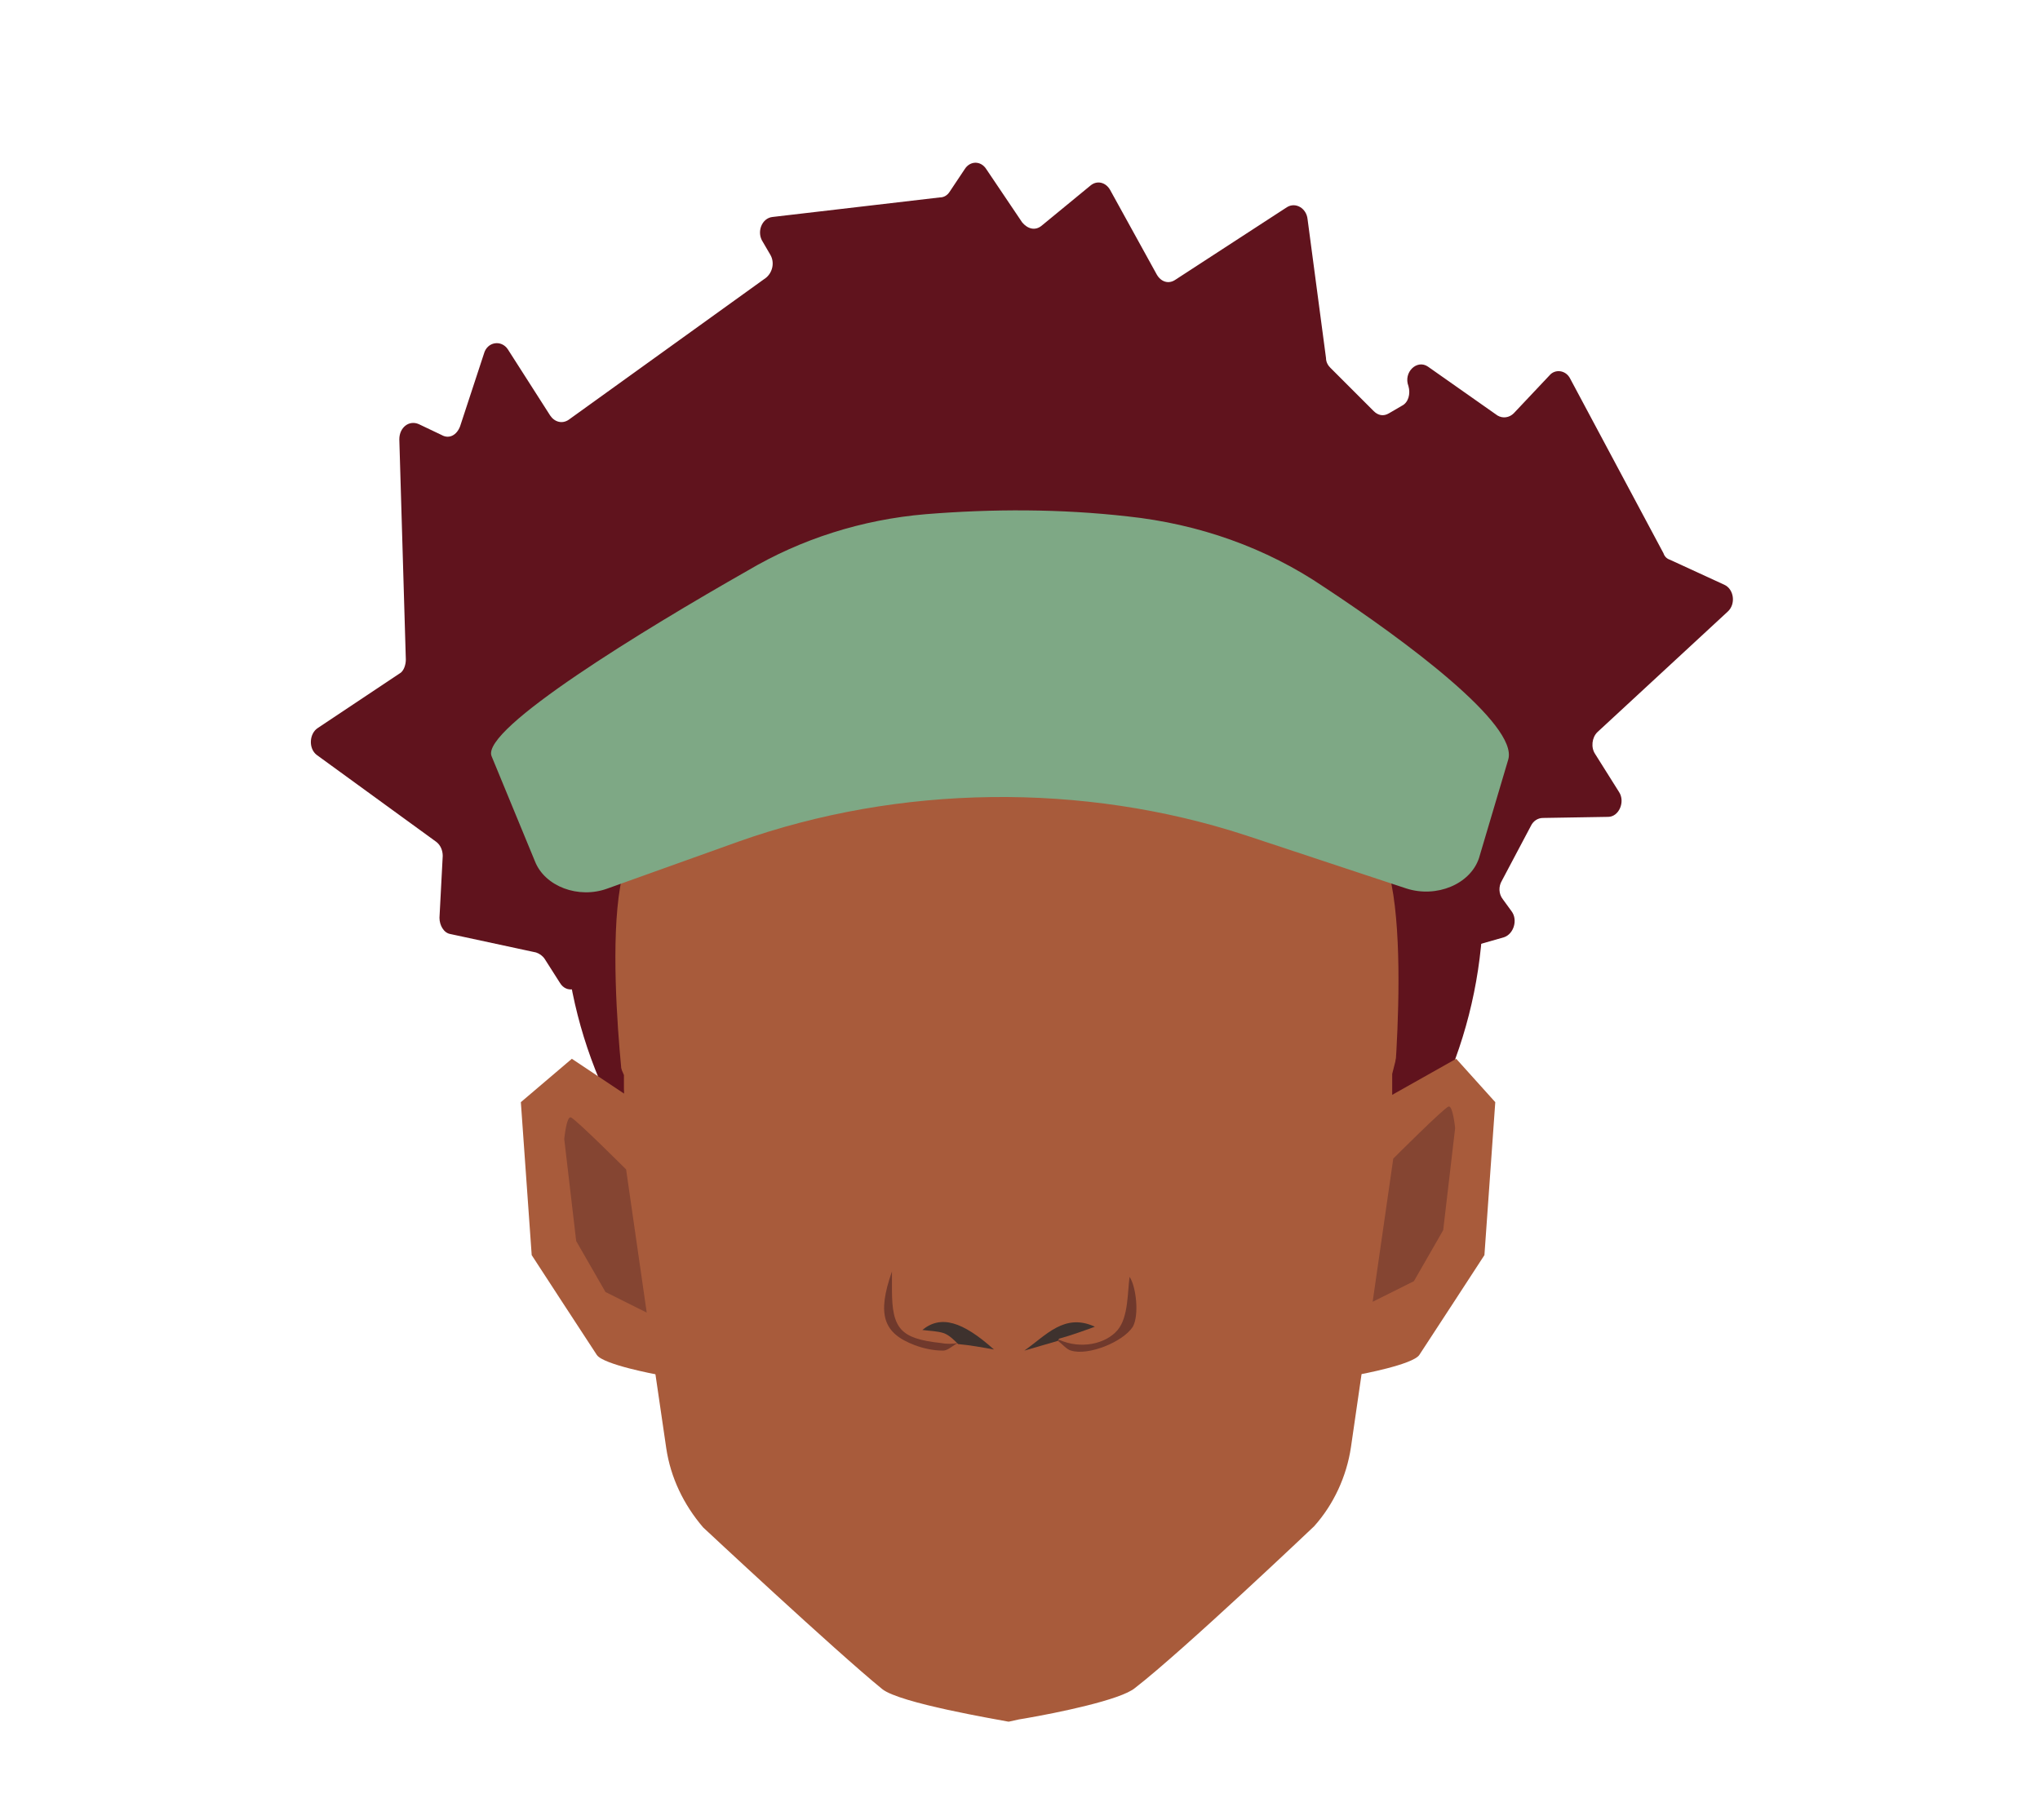 <?xml version="1.0" encoding="utf-8"?>
<!-- Generator: Adobe Illustrator 26.0.3, SVG Export Plug-In . SVG Version: 6.00 Build 0)  -->
<svg version="1.1" id="Layer_1" xmlns="http://www.w3.org/2000/svg" xmlns:xlink="http://www.w3.org/1999/xlink" x="0px" y="0px"
	 viewBox="0 0 188 167.8" style="enable-background:new 0 0 188 167.8;" xml:space="preserve">
<style type="text/css">
	.st0{fill:#60131D;}
	.st1{fill:#A85B3B;}
	.st2{fill:#854532;}
	.st3{fill:#7EA885;}
	.st4{fill:#70392C;}
	.st5{fill:#3E322E;}
</style>
<g>
	<path class="st0" d="M136.7,82.9c0,23.6-19,42.7-42.4,42.7s-42.4-19.1-42.4-42.7S70.9,42,94.3,42S136.7,59.3,136.7,82.9z"/>
	<g id="Calque_9_00000000190606720223183900000014938998746198299279_">
		<path class="st1" d="M58.7,101.6l-6-4l-4.7,4l1,14.1c0,0,5.4,8.3,6,9.2s5.5,1.8,5.5,1.8l3.5-14.9L58.7,101.6z"/>
		<path class="st1" d="M127.1,101.6l7.1-4l3.6,4l-1,14.1c0,0-5.4,8.3-6,9.2s-5.5,1.8-5.5,1.8l-3.5-14.9L127.1,101.6z"/>
		<path class="st1" d="M127.6,70.2c-1.4-6.8-2.3-3.4-7.7-7.7l-4.2-3.5c-4.8-3.9-10.8-6.3-17-6.7L93,52h-0.1l-5.6,0.3
			c-6.2,0.4-12.2,2.7-17,6.7L66,62.5c-5.3,4.4-7,4.1-8.4,10.8c-0.5,2.5-4.5,6.1-4.5,10C53,89,57.5,99.1,57.5,99.1v8l0.2,1.1
			l3.7,25.3c0.4,2.7,1.6,5.2,3.4,7.3c0,0,12.2,11.4,16.5,14.9c1.6,1.3,10.6,2.8,11.6,3l0,0H93l0.9-0.2l0.6-0.1
			c2.9-0.5,8.8-1.7,10.1-2.8c4.4-3.4,16.5-14.9,16.5-14.9c1.8-2,3-4.6,3.4-7.3l3.7-25.5l0.1-0.9v-8c0,0,2.9-11,2.7-14.8
			S128.1,72.7,127.6,70.2z"/>
		<path class="st2" d="M126.5,120l1.9-13.2c0,0,4.7-4.7,5.1-4.8s0.6,2,0.6,2l-1.1,9.4l-2.7,4.7L126.5,120z"/>
		<path class="st2" d="M59.6,121l-1.9-13.2c0,0-4.7-4.7-5.1-4.8s-0.6,2-0.6,2l1.1,9.4l2.7,4.7L59.6,121z"/>
	</g>
	<path class="st0" d="M57.5,100.8c0,0-3.2-26,3.3-23.2c0-0.1-0.5-8-0.5-8s22.8-1.8,32.9-2c0.1-0.3-0.4-17.1-0.4-17.1L69.5,54
		L53.1,76.4l-0.2,14.8L57.5,100.8z"/>
	<path class="st0" d="M128.4,100.9c0,0,2.5-26.4-3.9-23.6c0-0.1,0.5-6.5,0.5-6.5s-11.7-4.9-22.8-3.9c-0.2,0,5.4-7.1,5.1-7
		c-0.3,0-6.9,7.2-7.2,7.2c-0.4,0-7.8,0.5-8,0.5C92,67.3,92.8,47,92.8,47l32.5,11.5l4.5,17.4l4.7,12.9L128.4,100.9z"/>
	<path class="st0" d="M53.8,90.2l-3.4-12.5c0.1-0.5,1.8-3.4,2.2-3.5l5.5-10.8c-13-6.9,46.5-10.1,49.7-3.7l12.2,3.5
		c0.2,0.1,7.7,5.7,7.9,5.9l3.7,18.3c0.3,0.5,0.8,0.8,1.4,0.6l5.6-1.6c0.9-0.3,1.3-1.6,0.7-2.4l-0.8-1.1c-0.4-0.5-0.4-1.2-0.1-1.7
		l2.7-5.1c0.2-0.4,0.6-0.7,1.1-0.7l6-0.1c1,0,1.6-1.4,1-2.3l-2.2-3.5c-0.4-0.6-0.3-1.5,0.2-2l12-11.1c0.8-0.7,0.6-2.1-0.3-2.5
		l-5-2.3c-0.3-0.1-0.5-0.3-0.6-0.6l-8.6-16.1c-0.4-0.8-1.4-0.9-1.9-0.3l-3.3,3.5c-0.4,0.4-1,0.5-1.5,0.2l-6.4-4.5
		c-1-0.7-2.3,0.5-1.8,1.8l0,0c0.2,0.7,0,1.5-0.6,1.8l-1.2,0.7c-0.5,0.3-1,0.2-1.4-0.2l-4-4c-0.2-0.2-0.4-0.5-0.4-0.9l-1.7-12.8
		c-0.1-1-1.1-1.6-1.9-1.1l-10.3,6.7c-0.6,0.4-1.3,0.2-1.7-0.5l-4.3-7.8c-0.4-0.7-1.2-0.9-1.8-0.4L96,20.8c-0.6,0.5-1.3,0.3-1.8-0.3
		l-3.3-4.9c-0.5-0.8-1.5-0.8-2,0l-1.4,2.1c-0.2,0.3-0.5,0.5-0.9,0.5L71.2,20c-1,0.1-1.5,1.4-0.9,2.3l0.7,1.2
		c0.4,0.7,0.2,1.6-0.4,2.1L52.4,38.7c-0.6,0.4-1.3,0.2-1.7-0.4l-3.9-6.1c-0.6-0.9-1.9-0.7-2.2,0.4l-2.2,6.7c-0.3,0.8-1,1.2-1.7,0.8
		l-2.1-1c-0.9-0.4-1.8,0.3-1.8,1.4l0.6,20.3c0,0.5-0.2,1.1-0.6,1.3l-7.5,5c-0.8,0.5-0.9,1.9-0.1,2.5l11,8c0.4,0.3,0.6,0.8,0.6,1.3
		l-0.3,5.7c0,0.7,0.4,1.4,1,1.5l7.9,1.7c0.3,0.1,0.6,0.3,0.8,0.6l1.4,2.2C52.2,91.6,53.5,91.3,53.8,90.2z"/>
	<path class="st0" d="M52.3,90.5l-1.8-4c-0.1-0.3-0.3-0.5-0.6-0.6l-6.1-2.1c-0.5-0.2-0.8-0.7-0.7-1.3l1-8.1c0-0.3,0-0.7-0.2-1l0,0
		c-0.4-0.6-0.2-1.6,0.4-1.9l9.5-4.7c0.3-0.2,0.6-0.5,0.6-1l1.4-19c0.1-0.9,0.9-1.4,1.5-0.9l7.3,5.9c0.5,0.4,1.2,0.1,1.5-0.6l3-11.2
		c0.1-0.5,0.5-0.8,0.9-0.8h12c0.5,0,1-0.5,1-1.2v-3.8c0-0.9,0.8-1.5,1.4-1l10.7,7c0.3,0.2,0.8,0.2,1.1-0.1l4.2-4.1
		c0.6-0.6,1.4-0.2,1.6,0.7l0.8,4.9c0.1,0.7,0.7,1.1,1.3,0.9l10.2-4.3c0.6-0.3,1.3,0.3,1.3,1.1V44c0,0.6,0.3,1.1,0.8,1.2l13,2.5
		c0.5,0.1,0.8,0.6,0.8,1.2v6.8c0,0.8,0.6,1.4,1.3,1.1l3.9-1.5c0.7-0.3,1.4,0.5,1.2,1.4l-0.7,4.4c-0.1,0.6,0.2,1.2,0.7,1.4l6.1,1.6
		c0.2,0.1,0.4,0.2,0.5,0.4l3.1,4.2c0.5,0.7,0.2,1.8-0.6,2l-5.1,1c-0.3,0.1-0.6,0.3-0.7,0.6l-2.8,7c-0.1,0.3-0.1,0.8,0,1.1l1,2.3
		c0.2,0.5,0.1,1-0.2,1.4l-3.8,4.6c-0.4,0.5-1,0.4-1.4-0.1l-8-23.2l-30.4-9.2c-0.1,0-41.5,0.8-36.7,14.6l-3.7,10.5
		c-0.2,0.1,1.4,3.9,1.3,4.1L54,90.6C53.6,91.3,52.7,91.3,52.3,90.5z"/>
</g>
<path class="st3" d="M56,81.9l12-4.3c14.9-5.3,31.8-5.5,46.8-0.6l14.8,4.9c2.8,0.9,5.9-0.4,6.7-2.8L139,70c0.9-3.2-9.4-10.9-17-15.9
	c-5.3-3.6-11.5-5.8-18.1-6.5c-6.2-0.7-12.4-0.7-18.6-0.2c-5.9,0.5-11.5,2.3-16.4,5.2C59.4,58,44.3,67.2,45.3,69.7l4,9.7
	C50.2,81.7,53.3,82.9,56,81.9z"/>
<path class="st4" d="M97.6,123.5c2,0.9,4.3,0.4,5.4-0.9c1-1.2,0.9-3.5,1.1-4.9c0.6,0.9,0.9,3.5,0.3,4.6c-0.9,1.4-4.1,2.7-5.7,2.2
	c-0.4-0.1-0.8-0.6-1.2-0.9L97.6,123.5z"/>
<path class="st4" d="M88.3,123.8c-0.5,0.2-0.9,0.7-1.4,0.7c-0.9,0-1.8-0.2-2.6-0.5c-2.9-1.1-3.5-2.8-2.1-6.8c0,0.9,0,1.3,0,1.7
	c0,3.6,0.8,4.5,4.5,4.9C87.2,123.9,87.8,123.9,88.3,123.8C88.3,123.9,88.3,123.8,88.3,123.8z"/>
<path class="st5" d="M88.3,123.9c-0.4-0.4-0.8-0.8-1.3-1c-0.6-0.2-1.2-0.2-2-0.3c1.7-1.4,3.7-0.8,6.6,1.8
	C90.5,124.2,89.4,124,88.3,123.9C88.3,123.8,88.3,123.9,88.3,123.9z"/>
<path class="st5" d="M97.5,123.6c-1,0.3-2.1,0.6-3.1,0.9c2-1.4,3.7-3.5,6.5-2.2c-1.1,0.4-2.2,0.8-3.3,1.1L97.5,123.6z"/>
</svg>
